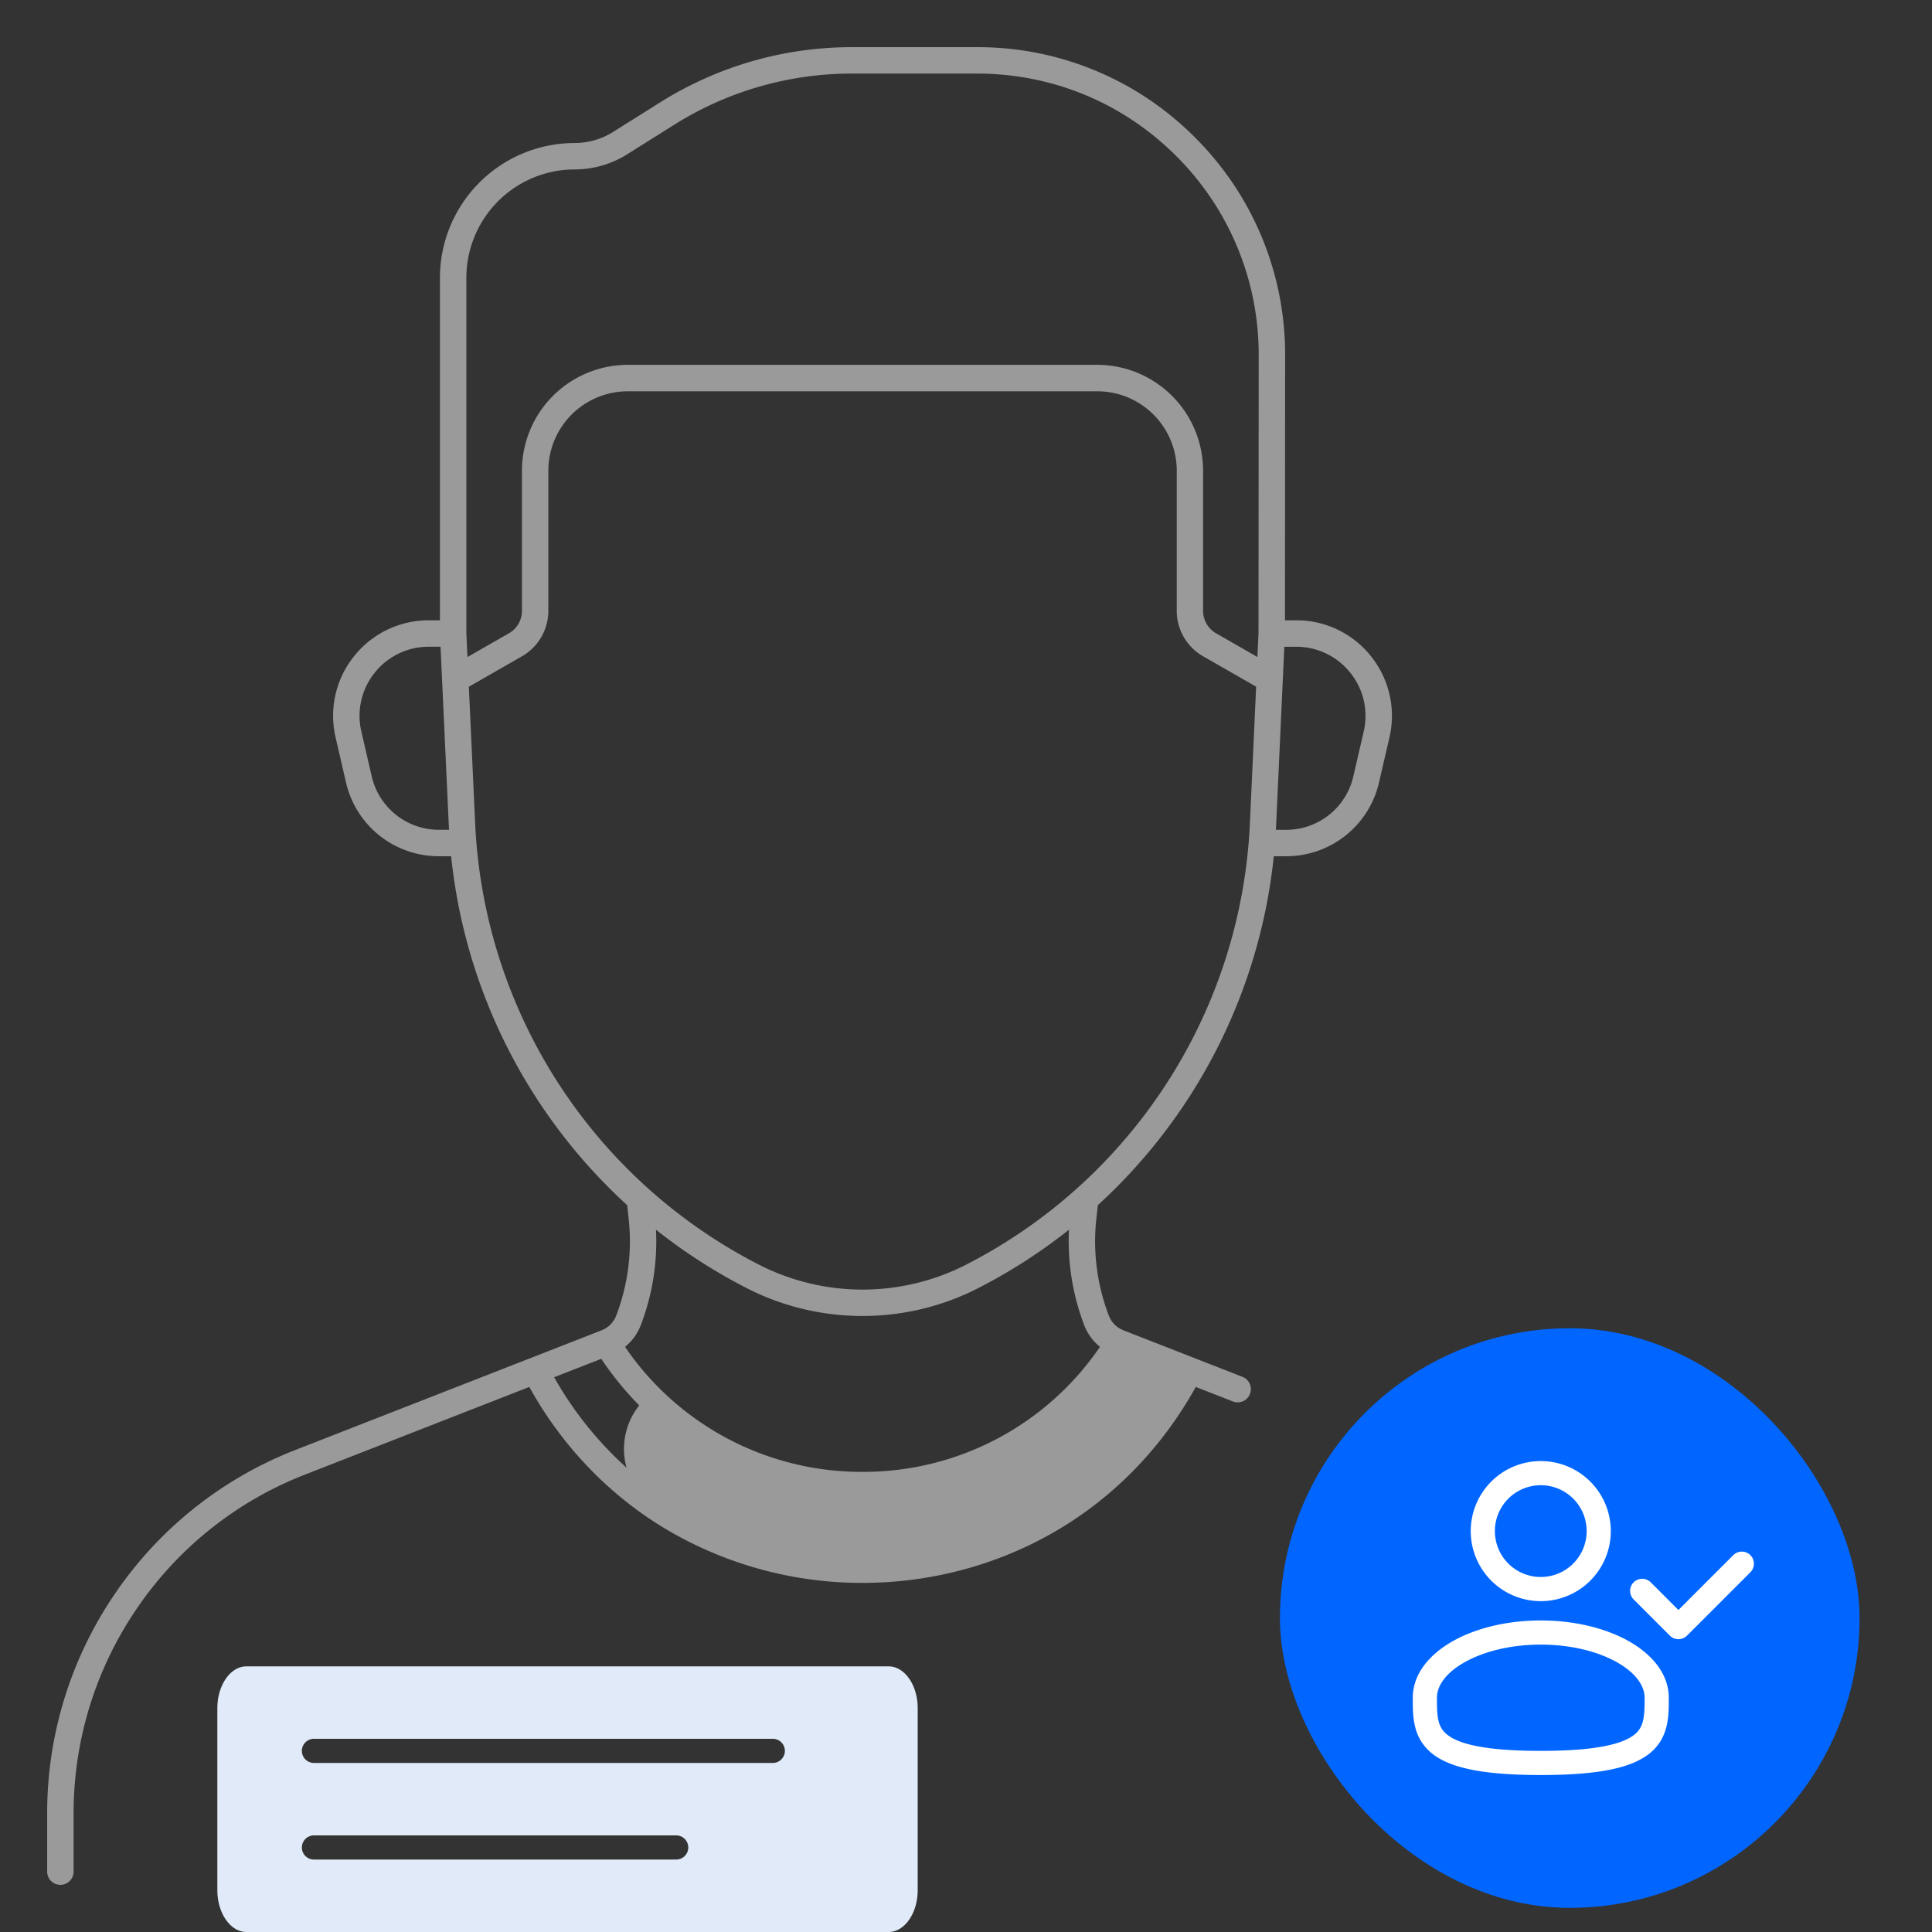 <svg xmlns="http://www.w3.org/2000/svg" width="80" height="80" fill="none"><rect width="100%" height="100%" fill="#333333" stroke="none"/><path fill="#9A9A9A" d="M53.678 25.686h-.47l.006-10.972a12.67 12.67 0 0 0-3.733-9.023 12.67 12.67 0 0 0-9.02-3.738h-5.19c-2.809 0-5.55.79-7.927 2.281l-1.958 1.23a3 3 0 0 1-1.59.458 5.584 5.584 0 0 0-5.579 5.578v14.186h-.462a3.94 3.94 0 0 0-3.1 1.495 3.94 3.94 0 0 0-.758 3.358l.428 1.85a3.94 3.94 0 0 0 3.856 3.066h.499a22.74 22.74 0 0 0 7.289 14.448l.062.558a8.6 8.6 0 0 1-.517 4.02 1.06 1.06 0 0 1-.6.603l-12.68 4.955a16.1 16.1 0 0 0-7.465 5.94 16.1 16.1 0 0 0-2.816 9.116V77.5a.547.547 0 0 0 1.094 0v-2.405c0-3.045.908-5.984 2.625-8.498a15 15 0 0 1 6.96-5.538l9.285-3.628c1.392 2.51 3.39 4.569 5.808 5.975a15.9 15.9 0 0 0 7.99 2.138c2.827 0 5.59-.74 7.991-2.138 2.417-1.406 4.416-3.467 5.808-5.975l1.55.605a.547.547 0 0 0 .397-1.019l-4.945-1.933a1.06 1.06 0 0 1-.6-.603 8.6 8.6 0 0 1-.518-4.02l.063-.56a22.74 22.74 0 0 0 7.284-14.446h.503a3.94 3.94 0 0 0 3.857-3.066l.428-1.85a3.94 3.94 0 0 0-.758-3.358 3.93 3.93 0 0 0-3.097-1.495M19.311 11.5a4.49 4.49 0 0 1 4.484-4.484c.769 0 1.522-.217 2.172-.625l1.958-1.23a13.8 13.8 0 0 1 7.345-2.114h5.19c3.117 0 6.046 1.214 8.248 3.417a11.59 11.59 0 0 1 3.412 8.25l-.008 11.506-.045.985-1.712-.982a1.07 1.07 0 0 1-.538-.926V19.49a4.387 4.387 0 0 0-4.383-4.383H25.995a4.387 4.387 0 0 0-4.382 4.383v5.806c0 .381-.207.737-.538.926l-1.719.985-.045-.99zm-1.128 22.86a2.854 2.854 0 0 1-2.792-2.218l-.428-1.85a2.85 2.85 0 0 1 .548-2.43 2.85 2.85 0 0 1 2.244-1.082h.487l.342 7.403.011.176zm4.762 22.668 1.952-.762q.705 1.051 1.573 1.93a2.88 2.88 0 0 0-.525 2.579 14.9 14.9 0 0 1-3-3.747m21.95-2.155c.136.354.363.663.652.897a11.85 11.85 0 0 1-9.833 5.177 11.85 11.85 0 0 1-9.833-5.177c.29-.234.516-.543.652-.897a9.7 9.7 0 0 0 .63-3.953 22.6 22.6 0 0 0 3.784 2.432c1.492.76 3.128 1.14 4.765 1.14 1.638 0 3.274-.38 4.766-1.14a22.6 22.6 0 0 0 3.785-2.432 9.8 9.8 0 0 0 .632 3.953m-4.91-2.495a9.43 9.43 0 0 1-8.543-.003 21.64 21.64 0 0 1-11.765-18.242l-.263-5.696 2.205-1.264a2.17 2.17 0 0 0 1.087-1.875v-5.806a3.29 3.29 0 0 1 3.29-3.289h19.442a3.29 3.29 0 0 1 3.289 3.29v5.805c0 .774.417 1.491 1.087 1.875l2.2 1.261-.26 5.696a21.64 21.64 0 0 1-11.77 18.248m16.484-22.086-.428 1.85a2.85 2.85 0 0 1-2.793 2.219h-.417c.003-.061.01-.12.011-.181l.34-7.399h.495c.878 0 1.696.396 2.243 1.083.547.688.747 1.572.549 2.428"/><path fill="#E1EAF8" fill-rule="evenodd" d="M10.207 69h26.587c.666 0 1.206.778 1.206 1.735v7.53c0 .957-.541 1.735-1.207 1.735H10.207C9.541 80 9 79.222 9 78.265v-7.53C9 69.778 9.541 69 10.207 69M13 72a.5.5 0 0 0 0 1h19a.5.5 0 0 0 0-1zm0 4a.5.5 0 0 0 0 1h15a.5.5 0 0 0 0-1z" clip-rule="evenodd"/><rect width="24" height="24" x="53" y="55" fill="#0166FF" rx="12"/><path fill="#fff" d="M68.354 65.521a.5.5 0 0 0-.708.708zm1.146 1.854-.354.354a.5.5 0 0 0 .708 0zm2.979-2.271a.5.5 0 0 0-.708-.708zM65.7 63.4a1.9 1.9 0 0 1-1.9 1.9v1a2.9 2.9 0 0 0 2.9-2.9zm-1.9 1.9a1.9 1.9 0 0 1-1.9-1.9h-1a2.9 2.9 0 0 0 2.9 2.9zm-1.9-1.9c0-1.05.85-1.9 1.9-1.9v-1a2.9 2.9 0 0 0-2.9 2.9zm1.9-1.9c1.05 0 1.9.85 1.9 1.9h1a2.9 2.9 0 0 0-2.9-2.9zm4.3 8.8c0 .789-.027 1.205-.416 1.522-.213.174-.576.348-1.208.476-.63.127-1.493.202-2.676.202v1c1.217 0 2.154-.076 2.874-.222.718-.146 1.255-.367 1.642-.681.81-.66.784-1.595.784-2.297zm-4.3 2.2c-1.183 0-2.046-.075-2.676-.202-.632-.128-.995-.302-1.208-.477-.39-.316-.416-.732-.416-1.521h-1c0 .702-.027 1.636.784 2.297.387.315.924.535 1.642.68.72.147 1.657.223 2.874.223zm-4.3-2.2c0-.485.355-1.025 1.151-1.473.78-.44 1.893-.727 3.149-.727v-1c-1.395 0-2.683.317-3.64.855-.94.53-1.66 1.339-1.66 2.345zm4.3-2.2c1.256 0 2.368.287 3.149.727.796.448 1.151.988 1.151 1.473h1c0-1.006-.72-1.816-1.66-2.345-.957-.538-2.245-.855-3.64-.855zm3.846-1.871 1.5 1.5.708-.708-1.5-1.5zm2.208 1.5 2.625-2.625-.708-.708-2.625 2.625z"/></svg>